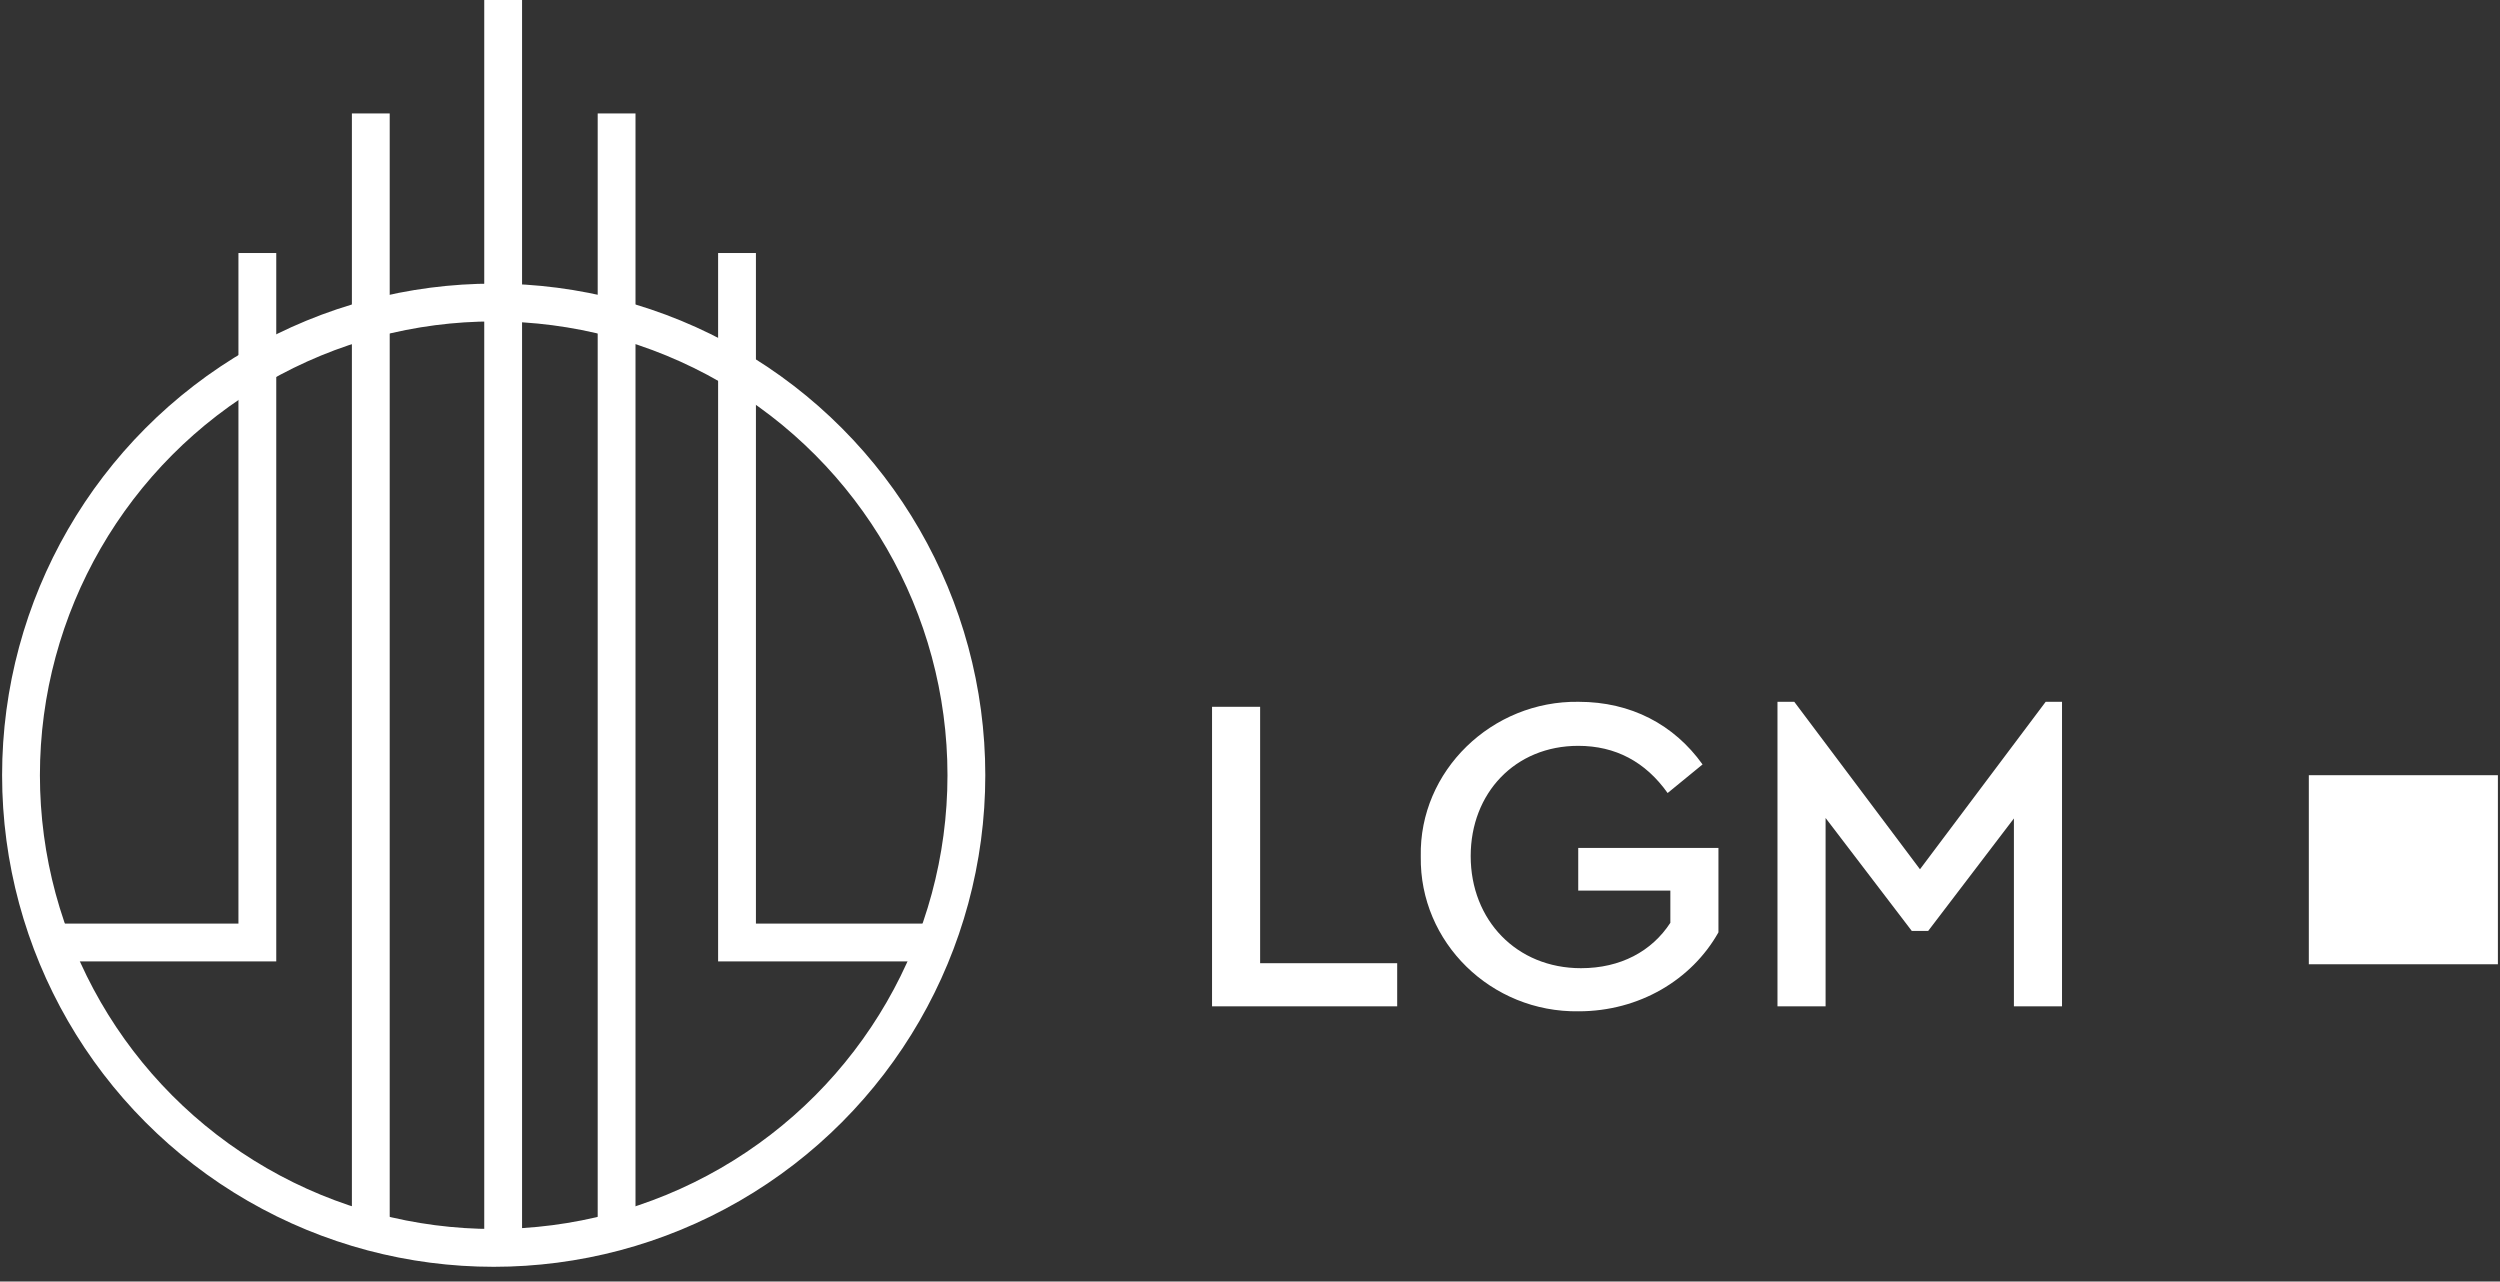 <svg width="119" height="61" viewBox="0 0 119 61" fill="none" xmlns="http://www.w3.org/2000/svg">
<rect x="0" y="0" width="119" height="61" fill="#333333" stroke="none"/>
<g clip-path="url(#clip0)">
<path d="M57.693 47.9H66.506V45.848H59.982V33.644H57.693V47.9ZM67.629 40.772C67.564 44.854 70.977 48.202 75.146 48.138C78.018 48.138 80.524 46.647 81.798 44.379V40.361H75.124V42.392H79.509V43.925C78.623 45.286 77.133 46.086 75.254 46.086C72.186 46.086 70.005 43.796 70.005 40.75C70.005 37.748 72.122 35.502 75.124 35.502C76.895 35.502 78.321 36.258 79.379 37.748L81.042 36.387C79.682 34.486 77.63 33.406 75.146 33.406C71.02 33.342 67.542 36.69 67.629 40.772ZM97.374 33.406L91.391 41.377L85.408 33.406H84.608V47.9H86.898V38.936L91.002 44.314H91.78L95.862 38.958V47.9H98.152V33.406H97.374Z" fill="white"/>
<rect x="109.9" y="36.9" width="9" height="9" fill="white"/>
</g>
<circle cx="23.5" cy="36.9" r="22.5" stroke="white" stroke-width="1.8"/>
<path d="M2.682 44.863H12.25V12.044" stroke="white" stroke-width="1.8"/>
<path d="M44.65 44.863H35.082V20.487V12.044" stroke="white" stroke-width="1.8"/>
<path d="M23.95 59.845V0" stroke="white" stroke-width="1.8"/>
<path d="M29.35 58.945V5.4" stroke="white" stroke-width="1.8"/>
<path d="M17.65 58.945V5.4" stroke="white" stroke-width="1.8"/>
<defs>
<clipPath id="clip0">
<rect width="63" height="21" fill="white" transform="translate(55.9 27.9)"/>
</clipPath>
</defs>
</svg>
